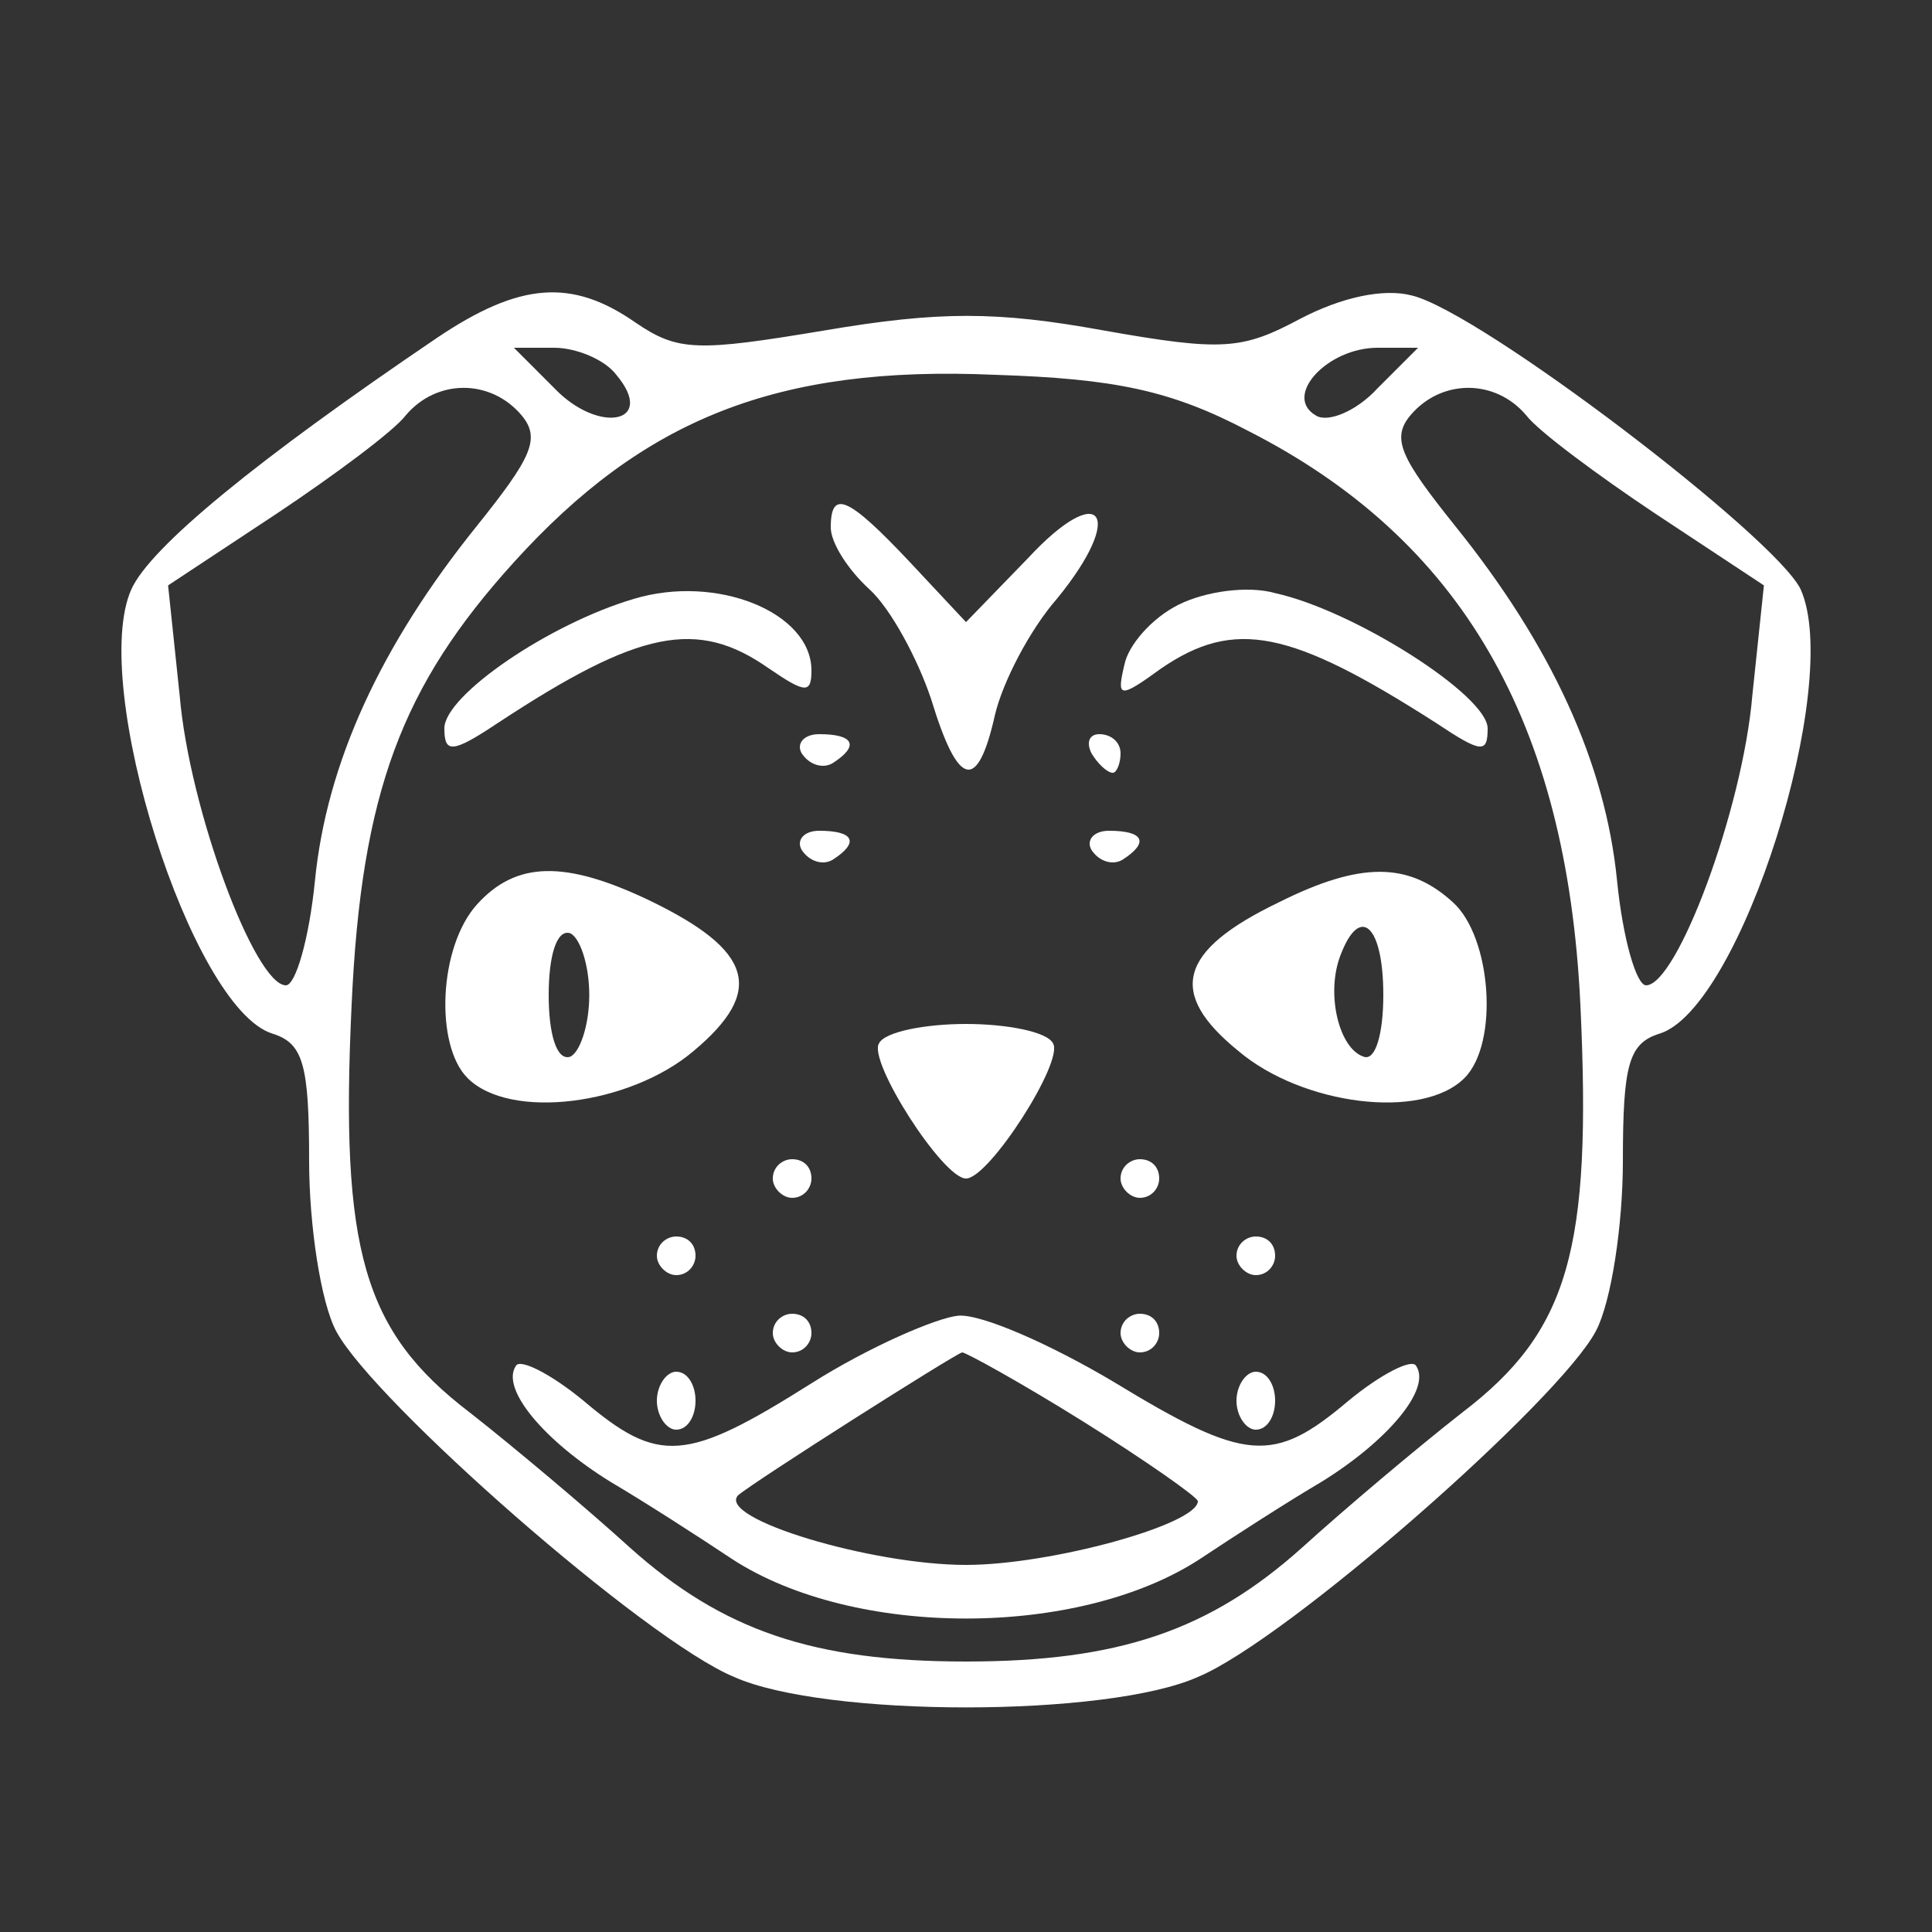 <?xml version="1.0" standalone="no"?>
<!DOCTYPE svg PUBLIC "-//W3C//DTD SVG 20010904//EN"
 "http://www.w3.org/TR/2001/REC-SVG-20010904/DTD/svg10.dtd">
<svg version="1.0" xmlns="http://www.w3.org/2000/svg"
 width="100pt" height="100pt" viewBox="0 0 100 100"
 preserveAspectRatio="xMidYMid meet">

<rect x="0" y="0" width="100" height="100" fill="#333333" stroke="none"/>

<g transform="translate(0,100) scale(0.1,-0.1)"
fill="#FFF" stroke="none">
<path d="M226 825 c-93 -63 -148 -108 -158 -130 -22 -49 31 -217 73 -230 16
-5 19 -16 19 -66 0 -33 6 -73 14 -88 19 -36 160 -160 206 -179 47 -21 193 -21
240 0 46 19 187 143 206 179 8 15 14 55 14 88 0 50 3 61 19 66 42 13 95 181
73 230 -13 27 -165 143 -201 152 -15 4 -37 -1 -58 -12 -30 -16 -40 -17 -102
-6 -55 10 -85 10 -144 0 -66 -11 -76 -11 -98 4 -33 23 -60 21 -103 -8z m93
-19 c21 -25 -9 -31 -32 -7 l-21 21 21 0 c11 0 26 -6 32 -14z m394 -7 c-11 -12
-26 -18 -32 -14 -17 10 6 35 32 35 l21 0 -21 -21z m-67 -22 c110 -56 165 -150
172 -297 6 -127 -6 -169 -61 -211 -23 -18 -61 -50 -83 -70 -48 -43 -95 -59
-174 -59 -79 0 -126 16 -174 59 -22 20 -60 52 -83 70 -55 42 -67 84 -61 211 5
110 26 165 84 229 67 74 136 102 249 97 62 -2 91 -8 131 -29z m-376 8 c10 -12
5 -22 -23 -57 -50 -62 -78 -123 -84 -184 -3 -30 -10 -54 -15 -54 -16 0 -50 91
-55 150 l-6 57 56 37 c30 20 61 43 67 51 16 19 44 19 60 0z m520 0 c6 -8 37
-31 67 -51 l56 -37 -6 -57 c-5 -59 -39 -150 -55 -150 -5 0 -12 24 -15 54 -6
61 -34 122 -84 184 -28 35 -33 45 -23 57 16 19 44 19 60 0z"/>
<path d="M430 727 c0 -8 9 -22 20 -32 11 -10 25 -36 32 -57 14 -46 24 -48 33
-8 4 17 18 44 32 60 36 44 23 62 -15 21 l-32 -33 -29 31 c-32 34 -41 38 -41
18z"/>
<path d="M328 690 c-44 -13 -98 -50 -98 -67 0 -13 4 -13 28 3 73 48 103 54
140 28 19 -13 22 -13 22 -1 0 30 -49 50 -92 37z"/>
<path d="M610 687 c-14 -7 -26 -21 -28 -31 -4 -17 -3 -18 19 -2 38 26 67 20
142 -28 24 -16 27 -16 27 -3 0 17 -69 61 -110 70 -14 4 -36 1 -50 -6z"/>
<path d="M415 610 c4 -6 11 -8 16 -5 14 9 11 15 -7 15 -8 0 -12 -5 -9 -10z"/>
<path d="M565 610 c3 -5 8 -10 11 -10 2 0 4 5 4 10 0 6 -5 10 -11 10 -5 0 -7
-4 -4 -10z"/>
<path d="M415 560 c4 -6 11 -8 16 -5 14 9 11 15 -7 15 -8 0 -12 -5 -9 -10z"/>
<path d="M565 560 c4 -6 11 -8 16 -5 14 9 11 15 -7 15 -8 0 -12 -5 -9 -10z"/>
<path d="M247 532 c-20 -22 -22 -73 -5 -90 22 -22 84 -14 117 14 37 31 31 52
-23 78 -44 21 -69 20 -89 -2z m58 -47 c0 -16 -5 -30 -10 -32 -7 -2 -11 12 -11
32 0 20 4 34 11 32 5 -2 10 -16 10 -32z"/>
<path d="M662 533 c-52 -25 -58 -47 -21 -77 33 -28 95 -36 117 -14 18 18 14
73 -6 91 -23 21 -48 21 -90 0z m54 -48 c0 -20 -4 -34 -10 -32 -13 4 -20 33
-12 53 10 26 22 15 22 -21z"/>
<path d="M455 460 c-6 -9 33 -70 45 -70 12 0 51 61 45 70 -3 6 -24 10 -45 10
-21 0 -42 -4 -45 -10z"/>
<path d="M400 390 c0 -5 5 -10 10 -10 6 0 10 5 10 10 0 6 -4 10 -10 10 -5 0
-10 -4 -10 -10z"/>
<path d="M580 390 c0 -5 5 -10 10 -10 6 0 10 5 10 10 0 6 -4 10 -10 10 -5 0
-10 -4 -10 -10z"/>
<path d="M340 350 c0 -5 5 -10 10 -10 6 0 10 5 10 10 0 6 -4 10 -10 10 -5 0
-10 -4 -10 -10z"/>
<path d="M640 350 c0 -5 5 -10 10 -10 6 0 10 5 10 10 0 6 -4 10 -10 10 -5 0
-10 -4 -10 -10z"/>
<path d="M400 310 c0 -5 5 -10 10 -10 6 0 10 5 10 10 0 6 -4 10 -10 10 -5 0
-10 -4 -10 -10z"/>
<path d="M420 284 c-65 -41 -79 -42 -118 -9 -17 14 -33 22 -35 18 -8 -12 15
-39 49 -60 17 -10 45 -28 63 -40 63 -41 179 -41 242 0 18 12 46 30 63 40 34
21 57 48 49 60 -2 4 -18 -4 -35 -18 -39 -33 -53 -32 -122 10 -32 19 -68 35
-80 34 -11 -1 -46 -16 -76 -35z m141 -20 c32 -20 59 -39 59 -41 0 -12 -76 -33
-120 -33 -49 0 -129 24 -118 36 8 7 112 73 116 74 2 0 31 -16 63 -36z"/>
<path d="M580 310 c0 -5 5 -10 10 -10 6 0 10 5 10 10 0 6 -4 10 -10 10 -5 0
-10 -4 -10 -10z"/>
<path d="M340 275 c0 -8 5 -15 10 -15 6 0 10 7 10 15 0 8 -4 15 -10 15 -5 0
-10 -7 -10 -15z"/>
<path d="M640 275 c0 -8 5 -15 10 -15 6 0 10 7 10 15 0 8 -4 15 -10 15 -5 0
-10 -7 -10 -15z"/>
</g>
</svg>
